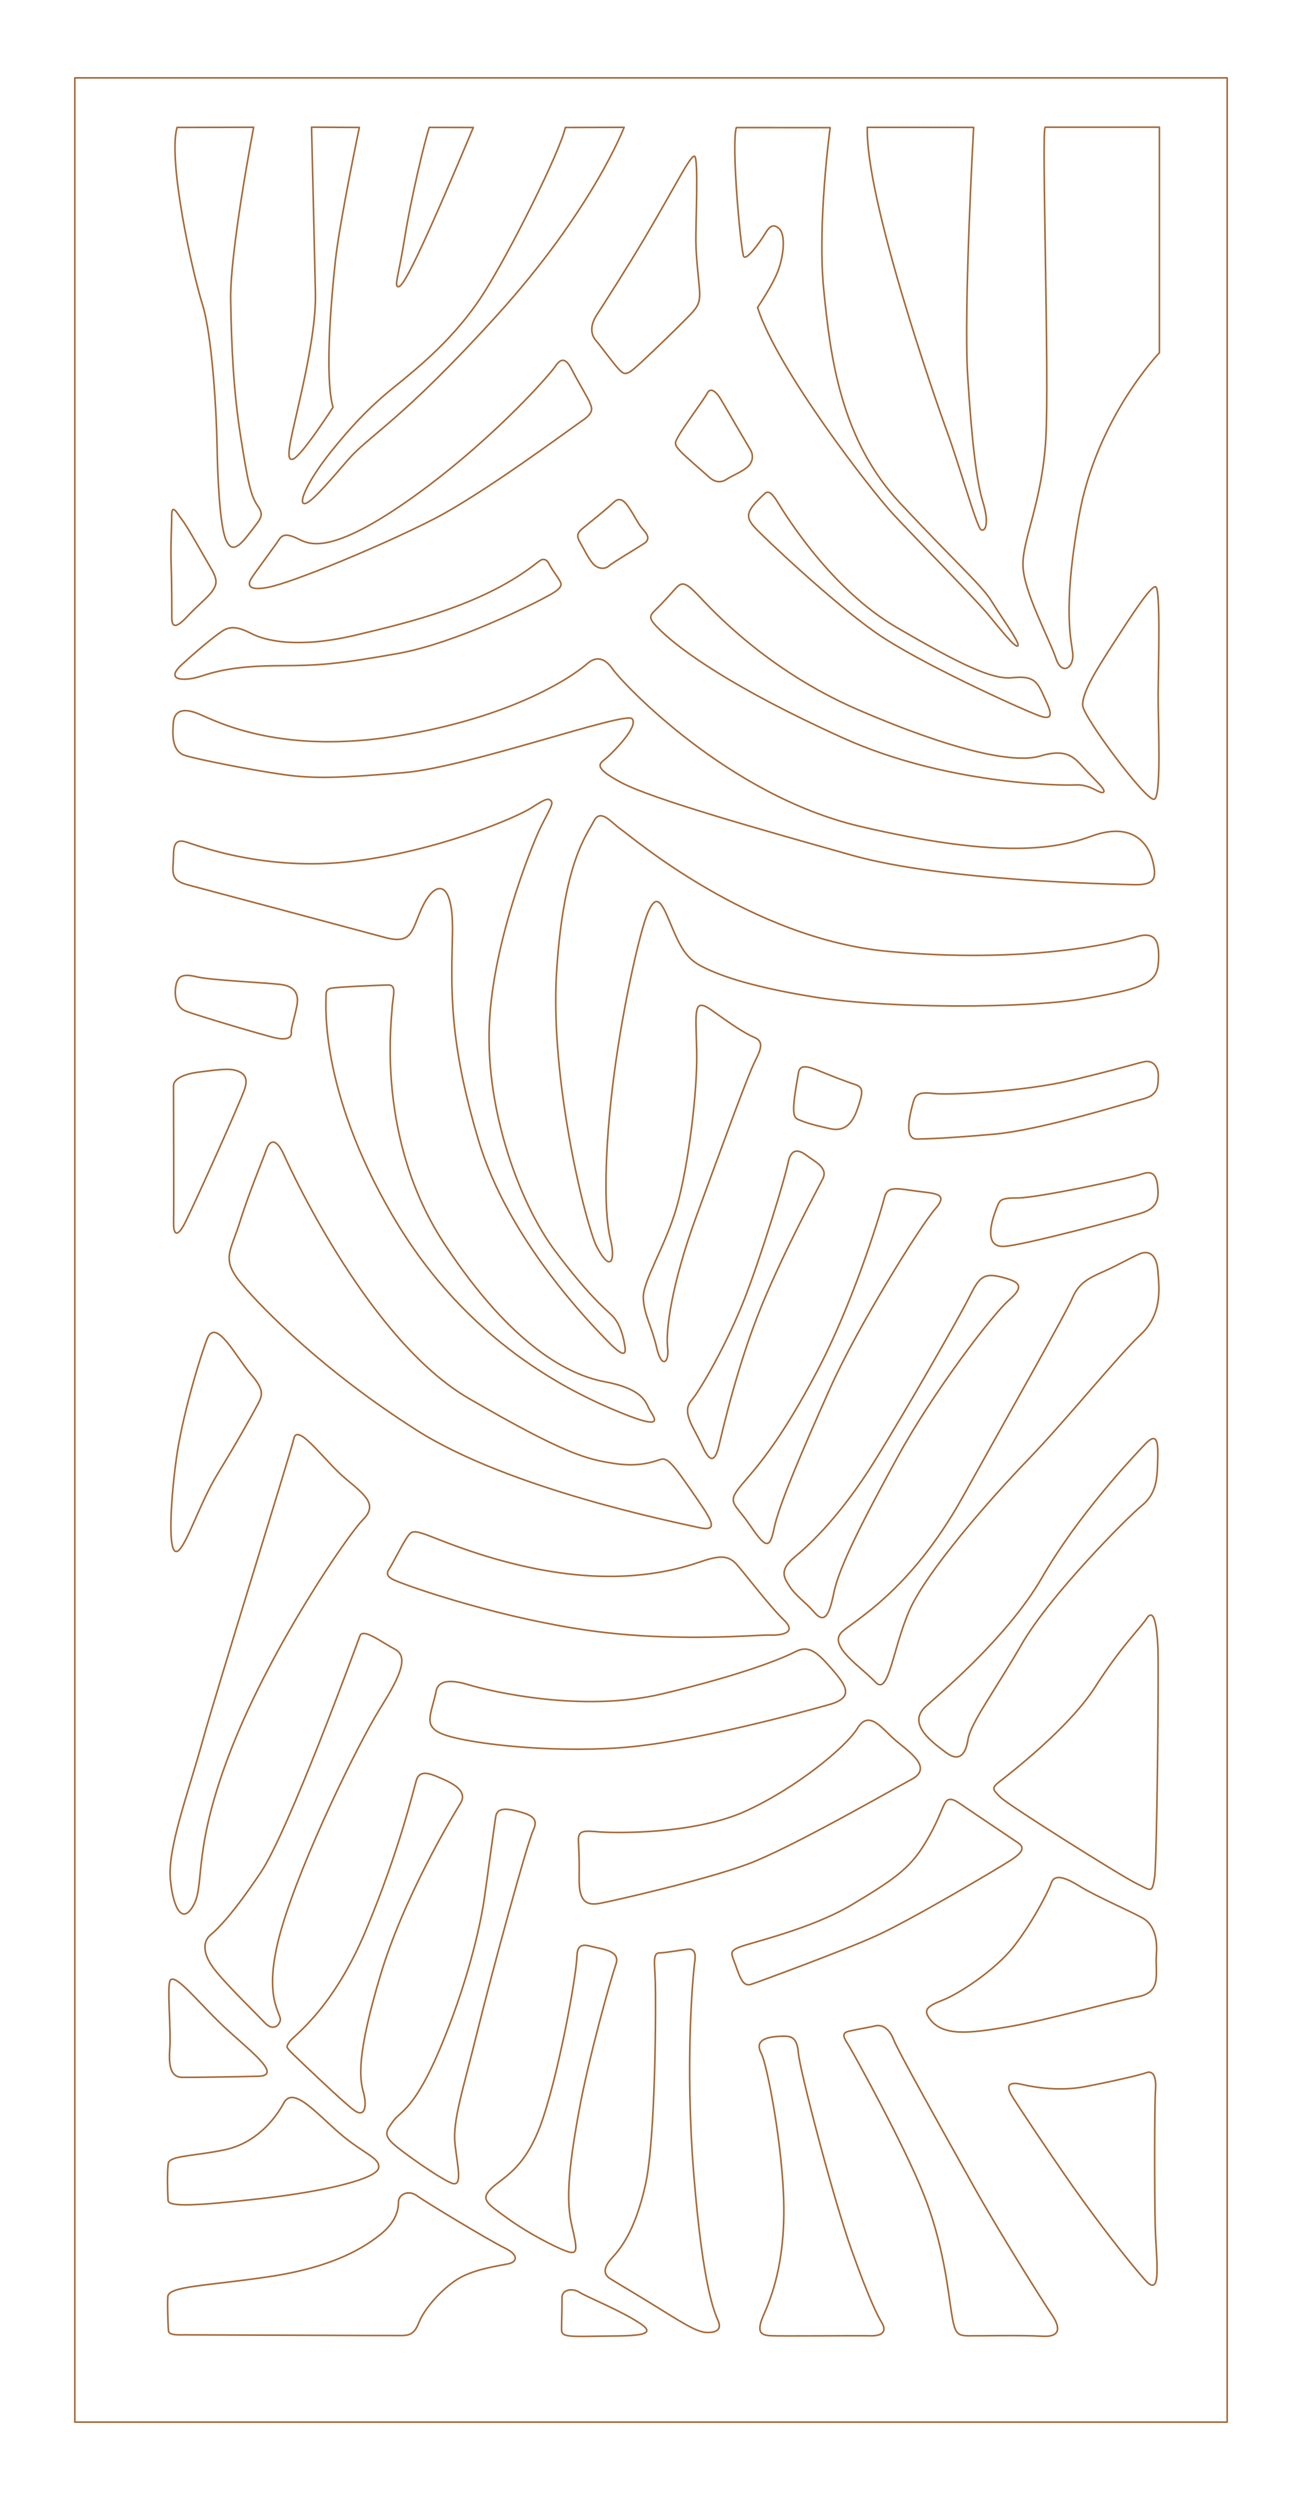 <?xml version="1.0" encoding="UTF-8" standalone="no"?>
<!DOCTYPE svg PUBLIC "-//W3C//DTD SVG 1.1//EN" "http://www.w3.org/Graphics/SVG/1.1/DTD/svg11.dtd">
<svg width="100%" height="100%" viewBox="0 0 800 1536" version="1.1" xmlns="http://www.w3.org/2000/svg" xmlns:xlink="http://www.w3.org/1999/xlink" xml:space="preserve" xmlns:serif="http://www.serif.com/" style="fill-rule:evenodd;clip-rule:evenodd;stroke-linecap:round;stroke-linejoin:round;stroke-miterlimit:1.5;">
    <g transform="matrix(1,0,0,1,-555.441,-14.548)">
        <path d="M1309.46,62.387L1309.46,1502.71L601.42,1502.71L601.42,62.387L1309.46,62.387ZM735.98,898.475C734.283,906.455 689.212,1050.72 679.956,1084.05C670.7,1117.38 658.279,1150.41 660.138,1169.43C661.997,1188.45 668.122,1197.4 674.729,1184.34C681.336,1171.29 673.522,1149.84 698.219,1087.43C722.916,1025.03 769.155,957.569 778.429,948.27C787.703,938.97 780.097,933.389 767.461,922.763C754.826,912.137 738.165,888.197 735.98,898.475ZM1197.66,92.705C1195.24,92.717 1200.31,246.448 1198.02,284.416C1195.68,323.214 1183.9,345.282 1183.98,361.442C1184.06,377.603 1199.68,405.726 1204.34,419.299C1207.94,429.792 1215.16,424.808 1214.61,416.565C1214.05,408.322 1207.94,391.392 1218.36,331.99C1228.94,271.6 1267.82,231.282 1267.82,231.282L1267.83,92.685C1267.83,92.685 1199.52,92.696 1197.66,92.705ZM1088.34,92.777C1087.23,137.169 1130.12,259.984 1137.38,279.798C1144.65,299.613 1155.57,338.211 1158.11,339.933C1160.64,341.655 1163.63,336.724 1159.26,322.575C1155.64,310.862 1152.6,286.927 1150.02,245.452C1147.44,203.977 1153.69,92.82 1153.69,92.82L1088.34,92.777ZM1220.67,447.958C1220.96,454.878 1258.82,505.766 1264.39,505.64C1269.37,505.527 1266.91,458.4 1267.06,440.217C1267.2,422.567 1268.65,375.159 1265.41,375.029C1262.17,374.898 1251.06,392.093 1239.67,409.698C1229.24,425.831 1220.34,439.924 1220.67,447.958ZM1007.86,92.934C1004.75,103.604 1010.26,164.182 1012.21,171.622C1013.4,176.168 1022.97,162.479 1025.86,157.613C1027.92,154.154 1030.55,151.379 1034.39,155.267C1038.23,159.155 1036.91,171.642 1033.62,180.625C1030.33,189.608 1020.9,203.466 1020.9,203.466C1033.01,241.514 1090.73,316.014 1104.58,330.829C1118.42,345.643 1154.35,382.253 1162.27,391.73C1170.2,401.207 1179.52,413.258 1180.86,411.291C1182.19,409.324 1171.06,394.333 1164.9,384.262C1158.75,374.192 1145.49,363.126 1108.56,323.731C1071.62,284.335 1065.56,232.864 1061.56,192.279C1057.55,151.693 1065.51,92.966 1065.51,92.966L1007.86,92.934ZM982.23,110.558C979.801,109.499 970.429,128.861 951.708,160.525C940.819,178.942 927.381,199.932 922.213,207.888C917.044,215.843 919.213,221.067 921.727,223.903C924.241,226.74 932.384,238.015 936.061,241.82C939.737,245.624 941.248,244.747 949.787,236.829C958.997,228.288 968.645,218.831 975.174,212.303C984.061,203.418 985.976,201.695 985.203,192.016C984.535,183.646 983.139,173.018 983.009,162.674C982.88,152.33 984.718,111.643 982.23,110.558ZM664.23,92.843C658.512,113.09 673.431,181.209 679.759,201.342C686.086,221.474 688.54,270.695 688.824,288.865C689.108,307.034 690.43,337.366 694.306,346.334C698.183,355.302 703.403,349.137 709.709,340.911C716.015,332.684 717.923,331.266 713.594,325.017C709.265,318.768 707.561,309.541 703.303,282.726C699.046,255.911 697.699,229.152 697.171,199.029C696.643,168.907 711.299,92.742 711.299,92.742L664.23,92.843ZM660.591,361.336C661.02,372.096 661.003,388.961 661.011,394.209C661.02,399.456 663.069,401.247 670.151,393.693C677.233,386.138 683.403,381.392 685.819,377.83C688.235,374.268 689.713,371.528 685.283,364.067C680.852,356.607 670.36,337.658 667.499,334.176C664.639,330.694 660.925,322.792 660.929,331.565C660.934,340.338 660.162,350.575 660.591,361.336ZM658.849,1343.72C658.041,1348.74 658.408,1362.45 658.7,1366.43C658.992,1370.42 673.354,1370.12 715.282,1365.43C757.209,1360.73 786.837,1352.98 788.051,1346.6C789.265,1340.23 778.682,1337.95 763.752,1324.92C748.823,1311.9 735.471,1296.12 729.753,1306.71C724.036,1317.3 712.263,1331.37 693.735,1335.33C675.207,1339.3 659.638,1338.83 658.849,1343.72ZM663.59,619.782C662.488,625.209 663.015,633.265 669.723,635.829C676.431,638.392 717.915,650.803 725.127,652.32C732.339,653.837 734.69,651.718 734.435,648.86C734.179,646.003 736.215,640.89 737.831,632.627C739.447,624.364 735.758,620.455 727.92,619.42C720.083,618.384 684.823,616.795 676.455,614.73C668.087,612.664 664.764,614.006 663.59,619.782ZM960.616,1214.41C956.399,1214.5 957.668,1220.46 958.08,1231.96C958.491,1243.46 958.478,1327.79 952.024,1356.82C945.57,1385.86 936.406,1396.43 931.309,1402.01C926.211,1407.58 926.079,1411.82 930.24,1414.47C934.4,1417.11 939.038,1419.72 955.84,1430C972.641,1440.28 982.98,1447.46 989.741,1447.62C996.501,1447.77 998.775,1445.24 996.683,1440.38C994.591,1435.52 987.37,1420.4 981.735,1350.57C976.099,1280.74 981.419,1225.93 982.335,1219.83C983.25,1213.74 981.419,1211.83 978.198,1212.14C974.976,1212.46 964.833,1214.32 960.616,1214.41ZM1036.58,1265.6C1023.07,1265.77 1019.72,1269.61 1023.25,1276.3C1026.77,1282.98 1036.47,1333.27 1037.04,1369.3C1037.61,1405.33 1029.35,1426.23 1024.62,1436.92C1019.9,1447.6 1023.07,1449.27 1028.74,1449.61C1034.4,1449.95 1080.65,1449.48 1090.23,1449.67C1099.81,1449.86 1099.49,1445.29 1097.24,1441.56C1094.99,1437.84 1090.07,1428.75 1078.83,1397.41C1067.6,1366.08 1046.73,1286.15 1045.99,1275.85C1045.24,1265.55 1040.66,1265.55 1036.58,1265.6ZM1076.92,1262.56C1071.7,1263.83 1074.43,1267.21 1077.42,1272.15C1080.4,1277.09 1110.75,1331.95 1122.97,1362.68C1135.19,1393.42 1137.98,1422.15 1140.04,1435.29C1142.09,1448.42 1143.51,1449.58 1150.55,1449.67C1157.59,1449.76 1183.58,1449.19 1195.82,1449.93C1208.06,1450.67 1206.47,1443.66 1201.73,1436.69C1196.98,1429.72 1170.15,1387.41 1153.05,1356.69C1135.94,1325.97 1107.59,1275.5 1104.53,1267.72C1101.46,1259.94 1096.73,1258.33 1092.89,1259.31C1089.06,1260.28 1082.32,1261.25 1076.92,1262.56ZM1176.74,1301.51C1178.71,1305.13 1200.5,1337.79 1214.81,1358.15C1229.12,1378.52 1248.65,1403.81 1259.19,1415.55C1269.73,1427.28 1265.74,1402.44 1265.25,1382.15C1264.76,1361.87 1264.76,1307.92 1265.43,1298.52C1266.1,1289.13 1263.19,1286.69 1259.76,1288.04C1256.33,1289.39 1237.05,1293.77 1221.86,1296.63C1206.67,1299.5 1191.46,1297.11 1183.29,1295.2C1175.11,1293.3 1173.74,1296.03 1176.74,1301.51ZM1125.95,1253.81C1133.9,1266.59 1152.29,1263.58 1175.15,1259.77C1198.01,1255.95 1239.31,1244.25 1254.51,1241.38C1269.7,1238.51 1265.09,1226.98 1265.98,1215.18C1266.86,1203.39 1263.25,1196.82 1258.6,1193.66C1253.95,1190.5 1228.95,1179.79 1218.64,1173.35C1208.33,1166.92 1203.02,1166.44 1201.33,1171.56C1199.64,1176.68 1189.21,1196.83 1177.9,1211.01C1166.6,1225.19 1144.55,1239.65 1134.64,1243.45C1124.72,1247.25 1123.3,1249.55 1125.95,1253.81ZM1009.32,1211.03C1003.27,1213.66 1004.89,1214.86 1007.54,1222.31C1010.19,1229.76 1012.02,1235.38 1016.98,1233.71C1021.93,1232.04 1072.48,1213.52 1093.52,1204.04C1114.56,1194.57 1169.26,1162.21 1176.79,1157.27C1184.32,1152.32 1184.96,1149.41 1180.88,1146.72C1176.8,1144.03 1153.05,1127.91 1148.35,1124.8C1143.65,1121.69 1139.01,1117.52 1136.22,1122.13C1133.43,1126.75 1132.13,1133.55 1123.18,1148.1C1114.23,1162.64 1104.27,1169.63 1078.75,1184.87C1053.22,1200.1 1015.6,1208.29 1009.32,1211.03ZM709.751,370.135C709.306,370.869 704.431,378.346 719.846,375.471C735.261,372.596 791.102,349.323 821.939,333.472C852.776,317.621 905.499,278.249 913.27,272.955C921.041,267.66 918.879,264.869 917.924,262.142C916.969,259.416 910.584,249.08 907.323,242.604C904.063,236.128 901.099,232.986 896.683,239.546C892.047,246.432 853.807,289.04 804.85,323.031C755.892,357.022 744.405,348.317 738.05,345.342C731.696,342.367 728.916,342.816 726.697,346.358C724.479,349.901 712.063,366.317 709.751,370.135ZM886.113,359.758C853.967,385.547 809.001,396.522 773.65,404.845C738.3,413.169 718.34,408.145 710.02,403.863C701.7,399.582 696.996,399.057 692.082,402.25C687.168,405.443 676.708,414.062 666.788,423.231C656.867,432.4 667.833,433.715 679.739,429.761C691.645,425.806 705.238,423.572 728.271,423.536C751.303,423.499 763.776,422.515 799.918,416.062C836.06,409.61 884.234,385.11 893.274,380.066C902.314,375.023 900.277,373.087 899.1,370.905C897.924,368.724 895.001,365.173 892.947,361.273C890.892,357.374 888.678,357.699 886.113,359.758ZM658.554,1425.67C658.199,1430.68 658.702,1443.38 658.933,1446.39C659.163,1449.4 664.025,1449.11 669.875,1449.08C675.725,1449.05 796.513,1449.6 802.454,1449.5C808.395,1449.4 810.44,1447.52 813.108,1440.9C815.775,1434.28 824.213,1423.42 835.041,1415.86C845.412,1408.62 863.066,1406.52 868.043,1405.37C873.02,1404.22 874.51,1400 865.574,1395.72C856.639,1391.44 816.909,1367.5 811.662,1363.63C806.415,1359.76 800.244,1362.75 800.269,1367.55C800.294,1372.36 798.626,1379.95 789.037,1387.55C779.448,1395.16 760.901,1407.31 721.463,1413.23C682.025,1419.16 659.025,1419.03 658.554,1425.67ZM719.042,721.081C717.59,725.507 708.486,747.058 702.796,765.437C697.107,783.816 690.969,787.998 703.988,803.428C717.008,818.858 754.155,856.824 811.331,893.188C868.506,929.553 970.694,949.853 984.734,953.05C998.773,956.247 991.644,946.956 980.328,930.562C969.012,914.169 965.568,909.959 961.41,911.204C957.252,912.449 948.407,916.2 932.291,913.62C916.175,911.04 903.63,908.568 843.575,873.798C783.519,839.027 735.872,737.445 730.117,724.522C724.362,711.599 720.493,716.655 719.042,721.081ZM1167.77,756.881C1163.31,768.017 1161.29,780.515 1171.83,780.354C1182.38,780.194 1249.11,762.413 1257.27,759.675C1265.42,756.938 1267.39,752.555 1266.9,745.476C1266.42,738.397 1265.06,733.02 1257.05,735.866C1249.04,738.713 1192.47,750.584 1181.05,750.562C1169.62,750.541 1169.74,751.936 1167.77,756.881ZM1116.64,691.52C1112.86,704.864 1112.18,714.559 1119.05,714.381C1125.92,714.202 1136.02,714.022 1165.81,711.425C1195.6,708.828 1247.85,692.156 1257.48,689.816C1267.1,687.477 1267.03,682.119 1267.16,675.805C1267.3,669.49 1263.45,665.989 1259.01,666.788C1254.58,667.588 1244.27,671.007 1214.26,678.173C1184.26,685.339 1138.17,687.496 1129,686.363C1119.83,685.231 1117.86,687.213 1116.64,691.52ZM1046.1,673.43C1041.62,698.18 1042.54,701.004 1046.3,702.545C1050.05,704.087 1053.2,705.295 1065.66,708.044C1078.12,710.792 1081.44,698.651 1083.56,691.998C1085.67,685.345 1085.59,682.317 1080.77,680.832C1075.94,679.348 1066.63,675.673 1059.84,672.917C1053.04,670.161 1047.11,667.841 1046.1,673.43ZM932.126,323.532C927.421,328.026 916.718,336.449 912.947,339.62C909.176,342.792 910.239,345.087 912.413,348.783C914.587,352.478 916.853,357.505 919.76,360.813C922.666,364.12 926.977,364.524 929.494,362.31C932.012,360.095 946.953,351.296 951.166,348.496C955.379,345.695 953.056,342.585 950.257,339.479C947.471,336.387 945.475,331.624 941.594,325.991C937.733,320.389 935.217,320.578 932.126,323.532ZM902.79,92.873C899.994,106.797 868.45,170.317 851.69,196.151C834.93,221.985 812.966,239.999 797.569,252.404C782.172,264.809 770.665,277.229 758.402,292.589C746.14,307.948 739.084,321.993 741.9,323.769C744.717,325.545 755.164,313.446 768.886,297.508C782.609,281.57 800.783,274.307 860.147,209.012C919.511,143.716 938.931,92.773 938.931,92.773L902.79,92.873ZM819.212,92.818C816.446,100.799 807.896,136.853 804.098,160.666C800.3,184.48 797.61,190.019 800.031,190.7C802.451,191.38 809.055,178.285 820.009,153.952C830.964,129.62 846.254,92.869 846.254,92.869L819.212,92.818ZM746.867,92.695C746.867,92.695 748.79,172.345 749.252,195.134C749.714,217.922 741.112,253.471 737.68,268.816C734.249,284.16 730.247,298.815 735.658,296.548C741.068,294.281 760.063,264.778 760.063,264.778C754.82,246.242 758.931,198.422 761.553,174.439C764.174,150.456 776.234,92.846 776.234,92.846L746.867,92.695ZM733.436,1268.83C731.698,1271.72 730.49,1271.76 734.751,1275.9C739.011,1280.04 766.441,1306.32 773.065,1311.14C779.689,1315.97 781.125,1308.6 778.672,1299.76C776.219,1290.93 774.82,1276.53 789.018,1228.69C803.216,1180.86 833.073,1131.03 838.387,1122.5C843.702,1113.96 830.668,1108.99 824.983,1106.5C819.299,1104.01 813.165,1101.91 811.245,1108.42C809.325,1114.93 800.922,1151.04 780.333,1200.4C759.744,1249.76 735.31,1265.71 733.436,1268.83ZM909.91,1216.72C909.379,1230.85 897.716,1293.14 887.462,1320.56C877.208,1347.97 864.035,1352.46 857.223,1359.22C850.41,1365.98 854.68,1368.36 867.332,1377.53C879.985,1386.69 896.406,1395.12 903.57,1397.71C910.733,1400.3 910.253,1396.62 906.749,1381.77C903.245,1366.93 904.639,1348.16 910.846,1313.46C917.053,1278.77 930.836,1230.09 933.884,1221.38C936.932,1212.68 924.848,1212.12 918.198,1210.29C911.547,1208.47 910.112,1211.33 909.91,1216.72ZM1040.65,989.286C1044.64,995.324 1049.97,998.46 1055.64,1005.01C1061.31,1011.55 1064.61,1009.11 1067.77,993.23C1070.94,977.352 1085.71,948.643 1107.15,909.4C1128.59,870.157 1165.01,822.388 1175.28,813.45C1185.55,804.513 1181.93,801.852 1169.61,798.913C1157.3,795.975 1155.88,802.422 1148.66,815.983C1141.44,829.545 1112.53,880.571 1092.46,912.817C1072.4,945.062 1053.96,962.713 1044.16,970.785C1034.36,978.857 1036.66,983.249 1040.65,989.286ZM1072.4,1017.57C1064.28,1026.13 1085.2,1039.18 1093.35,1048.05C1101.49,1056.92 1103.92,1027.48 1114.26,1003.9C1124.6,980.315 1163.71,935.578 1187.05,911.42C1210.39,887.262 1242.49,847.413 1256.17,834.662C1269.84,821.911 1267.68,805.923 1266.91,795.532C1266.14,785.14 1261.26,782.709 1255.94,784.833C1250.62,786.957 1242.49,791.846 1233.44,795.825C1224.4,799.804 1218.32,802.784 1214.4,811.955C1210.49,821.126 1179.46,876.006 1146.7,934.773C1113.95,993.539 1078.46,1011.18 1072.4,1017.57ZM1123.72,1063.5C1112.58,1074.3 1129.41,1085.73 1136.71,1091.31C1144.02,1096.9 1148.65,1093.53 1150.18,1083.45C1151.71,1073.36 1166.33,1054 1183.4,1024.46C1200.47,994.919 1247.73,947.123 1257.1,939.516C1266.47,931.909 1266.45,922.159 1266.8,911.123C1267.15,900.087 1266.19,894.334 1259.12,901.749C1252.06,909.165 1218.08,945.043 1195.77,983.669C1173.47,1022.3 1129.32,1058.07 1123.72,1063.5ZM1169.48,1109.27C1164.31,1113.32 1165.55,1114.07 1170.21,1118.82C1174.86,1123.56 1244.61,1167.38 1253.64,1171.72C1262.67,1176.07 1263.33,1178.3 1264.85,1167.98C1266.37,1157.65 1267.49,1039.7 1266.91,1026.9C1266.32,1014.11 1264.63,1001.99 1260.09,1008.8C1255.54,1015.61 1244.61,1025.66 1228.34,1051.07C1212.08,1076.49 1175.07,1104.9 1169.48,1109.27ZM660.093,1231.24C657.821,1234.52 660.687,1260.95 659.724,1273.86C658.762,1286.78 661.992,1290.77 667.294,1290.86C672.596,1290.96 698.334,1290.58 714.17,1290.2C730.005,1289.82 707.466,1273.43 692.427,1259.17C677.388,1244.91 663.194,1226.76 660.093,1231.24ZM910.856,1145.41C911.055,1151.88 911.493,1155.1 911.295,1168.26C911.098,1181.42 914.558,1185.75 924.001,1183.97C933.444,1182.19 988.685,1169.59 1014.85,1159.87C1041.02,1150.15 1102.11,1114.97 1115.58,1107.77C1129.06,1100.58 1113.81,1090.72 1105.7,1083.85C1097.59,1076.98 1089.57,1064.53 1082.34,1076.34C1075.11,1088.16 1044.42,1113.29 1013.42,1127.38C982.415,1141.47 934.065,1140.88 924.078,1140.08C914.091,1139.27 910.657,1138.93 910.856,1145.41ZM823.456,1053.42C820.224,1068.97 814.453,1075.75 829.51,1080.73C844.567,1085.7 891.07,1091.48 935.653,1088.43C980.237,1085.37 1049.52,1066.17 1064.91,1061.85C1080.3,1057.52 1075.74,1050.53 1066.52,1039.94C1057.31,1029.35 1052.27,1025.16 1044.18,1029.34C1036.09,1033.51 1012.35,1043.31 962.739,1055.18C913.125,1067.05 856.736,1053.72 842.847,1049.52C828.957,1045.33 824.409,1048.84 823.456,1053.42ZM661.967,458.367C661.129,467.836 661.705,476.424 669.224,478.747C676.744,481.071 709.6,487.618 729.238,490.404C748.877,493.19 764.424,492.525 803.656,489.257C842.887,485.99 939.38,451.485 943.76,456.136C948.14,460.787 932.538,476.149 928.617,479.812C924.697,483.476 917.899,485.059 937.007,495.277C956.115,505.495 1023.04,524.286 1079.23,540.092C1135.43,555.899 1237.92,557.659 1251.43,558.082C1264.95,558.506 1266.19,554.594 1263.87,544.188C1261.55,533.782 1251.96,518.833 1226.01,528.322C1201.69,537.213 1165.39,541.313 1083.95,522.286C1002.5,503.259 937.851,434.248 931.859,425.612C925.867,416.976 920.197,418.778 916,422.532C911.804,426.285 877.858,453.321 803.239,466.15C728.62,478.979 689.35,458.129 677.53,453.175C665.71,448.221 662.415,453.309 661.967,458.367ZM670.137,531.957C660.751,528.917 662.4,537.491 661.838,545.18C661.275,552.869 662.067,555.945 671.285,558.333C680.503,560.721 774.018,585.683 791.981,590.524C809.945,595.365 808.273,584.928 815.655,570.37C823.038,555.813 834.216,553.947 833.449,588.429C832.682,622.91 831.193,653.941 849.521,715.365C867.849,776.79 919.524,829.103 929.081,838.862C938.637,848.622 940.074,846.945 939.453,842.207C938.832,837.469 936.888,827.829 931.158,822.461C925.427,817.094 916.02,809.031 896.487,783.063C876.955,757.094 855.429,703.623 855.943,650.027C856.456,596.431 882.86,532.935 886.947,524.272C891.034,515.61 895.761,508.579 894.219,506.827C892.678,505.075 891.641,504.516 882.339,510.65C873.037,516.784 824.293,537.578 771.669,543.793C719.046,550.007 677.977,534.497 670.137,531.957ZM805.613,959.027C802.218,963.943 797.523,973.905 794.419,978.745C791.314,983.584 796.752,985.095 805.067,988.234C813.382,991.373 864.631,1008.93 917.804,1016.38C970.977,1023.83 1021.4,1018.84 1028.38,1019.12C1035.37,1019.41 1045.49,1017.93 1037.18,1009.97C1028.87,1002.02 1013.5,981.929 1008.46,976.136C1003.43,970.343 998.409,969.821 986.251,973.976C974.092,978.132 946.804,986.524 904.628,981.549C862.452,976.574 827.05,961.023 818.139,957.765C809.228,954.506 808.229,955.239 805.613,959.027ZM970.547,376.133C966.773,380.26 962.735,384.888 958.306,389.178C953.877,393.467 953.728,394.556 961.837,402.403C973.61,413.798 1005.22,437.11 1073.33,467.907C1136.33,496.4 1206.94,497.316 1216.29,496.801C1225.64,496.286 1230.96,502.511 1233.33,501.34C1235.7,500.17 1227.8,493.48 1221.68,486.712C1215.79,480.191 1211.2,474.054 1194.5,479.062C1177.8,484.07 1138.47,474.758 1082.32,450.465C1026.18,426.173 992.135,388.377 984.299,380.162C976.462,371.946 974.32,372.007 970.547,376.133ZM663.259,967.709C668.333,969.535 677.275,939.549 688.976,920.404C700.676,901.259 710.394,883.905 713.512,877.957C716.631,872.008 718.375,868.962 709.405,858.639C700.434,848.317 687.972,823.2 682.599,837.451C677.227,851.701 667.243,886.108 663.895,910.001C660.547,933.894 658.478,965.987 663.259,967.709ZM662.047,681.717C662.068,686.978 662.309,759.196 662.103,765.373C661.896,771.55 663.594,776.578 669.051,765.97C674.509,755.361 703.78,690.211 705.898,683.255C708.016,676.299 705.172,673.691 700.194,672.171C695.216,670.651 685.982,672.274 677.853,673.221C669.677,674.173 662.028,677.024 662.047,681.717ZM758.897,621.715C756.531,622.153 755.555,623.591 755.757,626.738C755.959,629.885 750.856,683.003 796.617,761.372C842.378,839.742 906.494,870.095 936.795,882.469C967.096,894.843 955.96,884.277 953.757,879.137C951.554,873.996 947.485,867.327 926.741,863.423C905.996,859.518 870.625,842.867 828.535,778.817C786.445,714.768 795.995,641.958 796.349,634.28C796.703,626.602 799.655,619.54 793.735,619.722C787.815,619.903 763.436,620.875 758.897,621.715ZM860.034,1130.72C859.458,1134.26 856.196,1158.08 853.312,1179.03C850.428,1199.98 841.808,1235.09 825.941,1272.91C810.073,1310.75 801.425,1311.77 797.362,1317.34C793.3,1322.92 790.798,1325.66 796.393,1331.07C801.987,1336.48 826.276,1353.46 833.096,1355.92C839.916,1358.38 836.576,1345.94 835.011,1331.85C833.446,1317.77 839.683,1299.5 848.828,1262.42C857.973,1225.34 879.412,1146.8 882.925,1139.49C886.438,1132.17 883.009,1129.8 873.139,1127.27C863.268,1124.74 860.662,1126.86 860.034,1130.72ZM922.092,780.483C930.849,797.245 933.771,788.664 930.452,775.623C927.133,762.582 926.258,730.663 931.52,684.718C936.782,638.773 948.598,585.999 953.78,574.613C958.962,563.227 961.888,568.669 967.659,582.606C973.43,596.544 977.234,603.442 986.284,608.117C995.559,612.908 1013.17,620.221 1056.03,627.165C1098.88,634.108 1184.77,634.482 1222.7,627.986C1260.64,621.491 1266.53,617.845 1267.25,605.271C1267.97,592.698 1265.58,586.472 1253.21,590.208C1240.85,593.944 1185.72,606.912 1100.95,599.058C1016.19,591.203 943.244,528.404 937.184,524.257C931.123,520.11 924.522,510.761 920.29,519.122C916.058,527.483 901.839,543.886 897.459,611.152C893.079,678.419 915.717,768.28 922.092,780.483ZM950.709,812.214C951.227,822.661 955.809,829.102 958.912,842.541C962.015,855.98 966.815,851.714 965.637,842.361C964.459,833.007 967.616,804.689 983.209,762.143C998.802,719.597 1014.84,675.418 1019.24,666.785C1023.65,658.151 1024.45,654.207 1018.79,651.861C1013.14,649.515 1004.64,643.801 992.809,635.294C980.981,626.787 983.024,636.197 983.525,660.76C984.025,685.324 978.359,731.09 971.337,755.787C964.315,780.485 950.191,801.767 950.709,812.214ZM980.27,875.011C973.863,882.546 981.974,891.781 986.936,902.913C991.898,914.045 994.91,912.361 997.246,902.524C999.582,892.688 1008.83,852.187 1023.42,816.808C1038.01,781.428 1057.63,745.559 1061.01,738.756C1064.39,731.954 1055.87,728.115 1051.25,724.597C1046.62,721.08 1041.56,719.294 1039.62,729.129C1037.68,738.963 1023.33,785.741 1012.93,812.509C1002.52,839.278 986.06,868.202 980.27,875.011ZM1098.8,750.597C1095.05,764.968 1078.6,817.041 1057.4,857.243C1036.2,897.445 1022.92,913.127 1012.12,925.642C1001.32,938.157 1006.24,937.09 1015.87,951.107C1025.5,965.123 1028.32,967.396 1031.07,953.585C1033.82,939.775 1048.53,905.375 1065.54,867.387C1082.55,829.399 1120.88,767.706 1130.05,757.357C1139.21,747.007 1128.87,747.972 1116.39,746.071C1103.91,744.169 1100.5,744.092 1098.8,750.597ZM1024.44,318.636C1013.99,328.457 1013.18,331.969 1019.09,338.498C1025.01,345.028 1066.72,384.271 1092.91,402.803C1119.11,421.336 1182.29,449.931 1193.75,454.221C1205.2,458.511 1199.89,449.131 1196.13,440.825C1192.37,432.519 1189.49,429.709 1177.35,430.943C1165.2,432.177 1145.85,423.04 1106.1,399.857C1066.34,376.674 1038.53,331.649 1033.31,323.153C1028.09,314.656 1026.4,316.794 1024.44,318.636ZM900.753,1426.1C900.818,1432.19 900.489,1441.13 900.492,1445.4C900.494,1449.67 901.809,1450.36 920.705,1449.94C939.602,1449.52 961.56,1450.75 949.354,1442.47C937.148,1434.18 916.521,1426.09 911.652,1423.01C906.782,1419.92 900.704,1421.55 900.753,1426.1ZM972.577,282.042C969.936,286.736 969.538,287.446 973.104,291.345C976.67,295.245 987.421,304.277 990.962,307.536C994.503,310.795 998.151,311.43 1001.83,309.066C1005.52,306.702 1010.77,304.697 1014.32,301.816C1017.86,298.934 1018.77,294.599 1016.45,290.762C1014.14,286.925 1002.15,266.407 998.675,260.427C995.202,254.447 991.839,252.521 989.967,256.176C988.095,259.832 975.815,276.287 972.577,282.042ZM776.571,1019.69C774.576,1025.09 732.862,1139.28 715.686,1164.93C698.51,1190.57 689.195,1199.7 684.707,1203.47C680.22,1207.24 679.683,1214.42 686.666,1223.8C693.648,1233.17 714.484,1253.3 718.189,1257.36C721.893,1261.42 726.113,1260.71 727.592,1256.2C729.07,1251.69 715.824,1242.83 728.351,1199.68C740.878,1156.54 775.639,1085.55 788.935,1064.32C802.231,1043.1 806.333,1032.23 798.031,1027.82C789.728,1023.42 778.463,1014.58 776.571,1019.69Z" style="fill:none;stroke:rgb(166,107,59);stroke-width:1px;"/>
    </g>
</svg>
